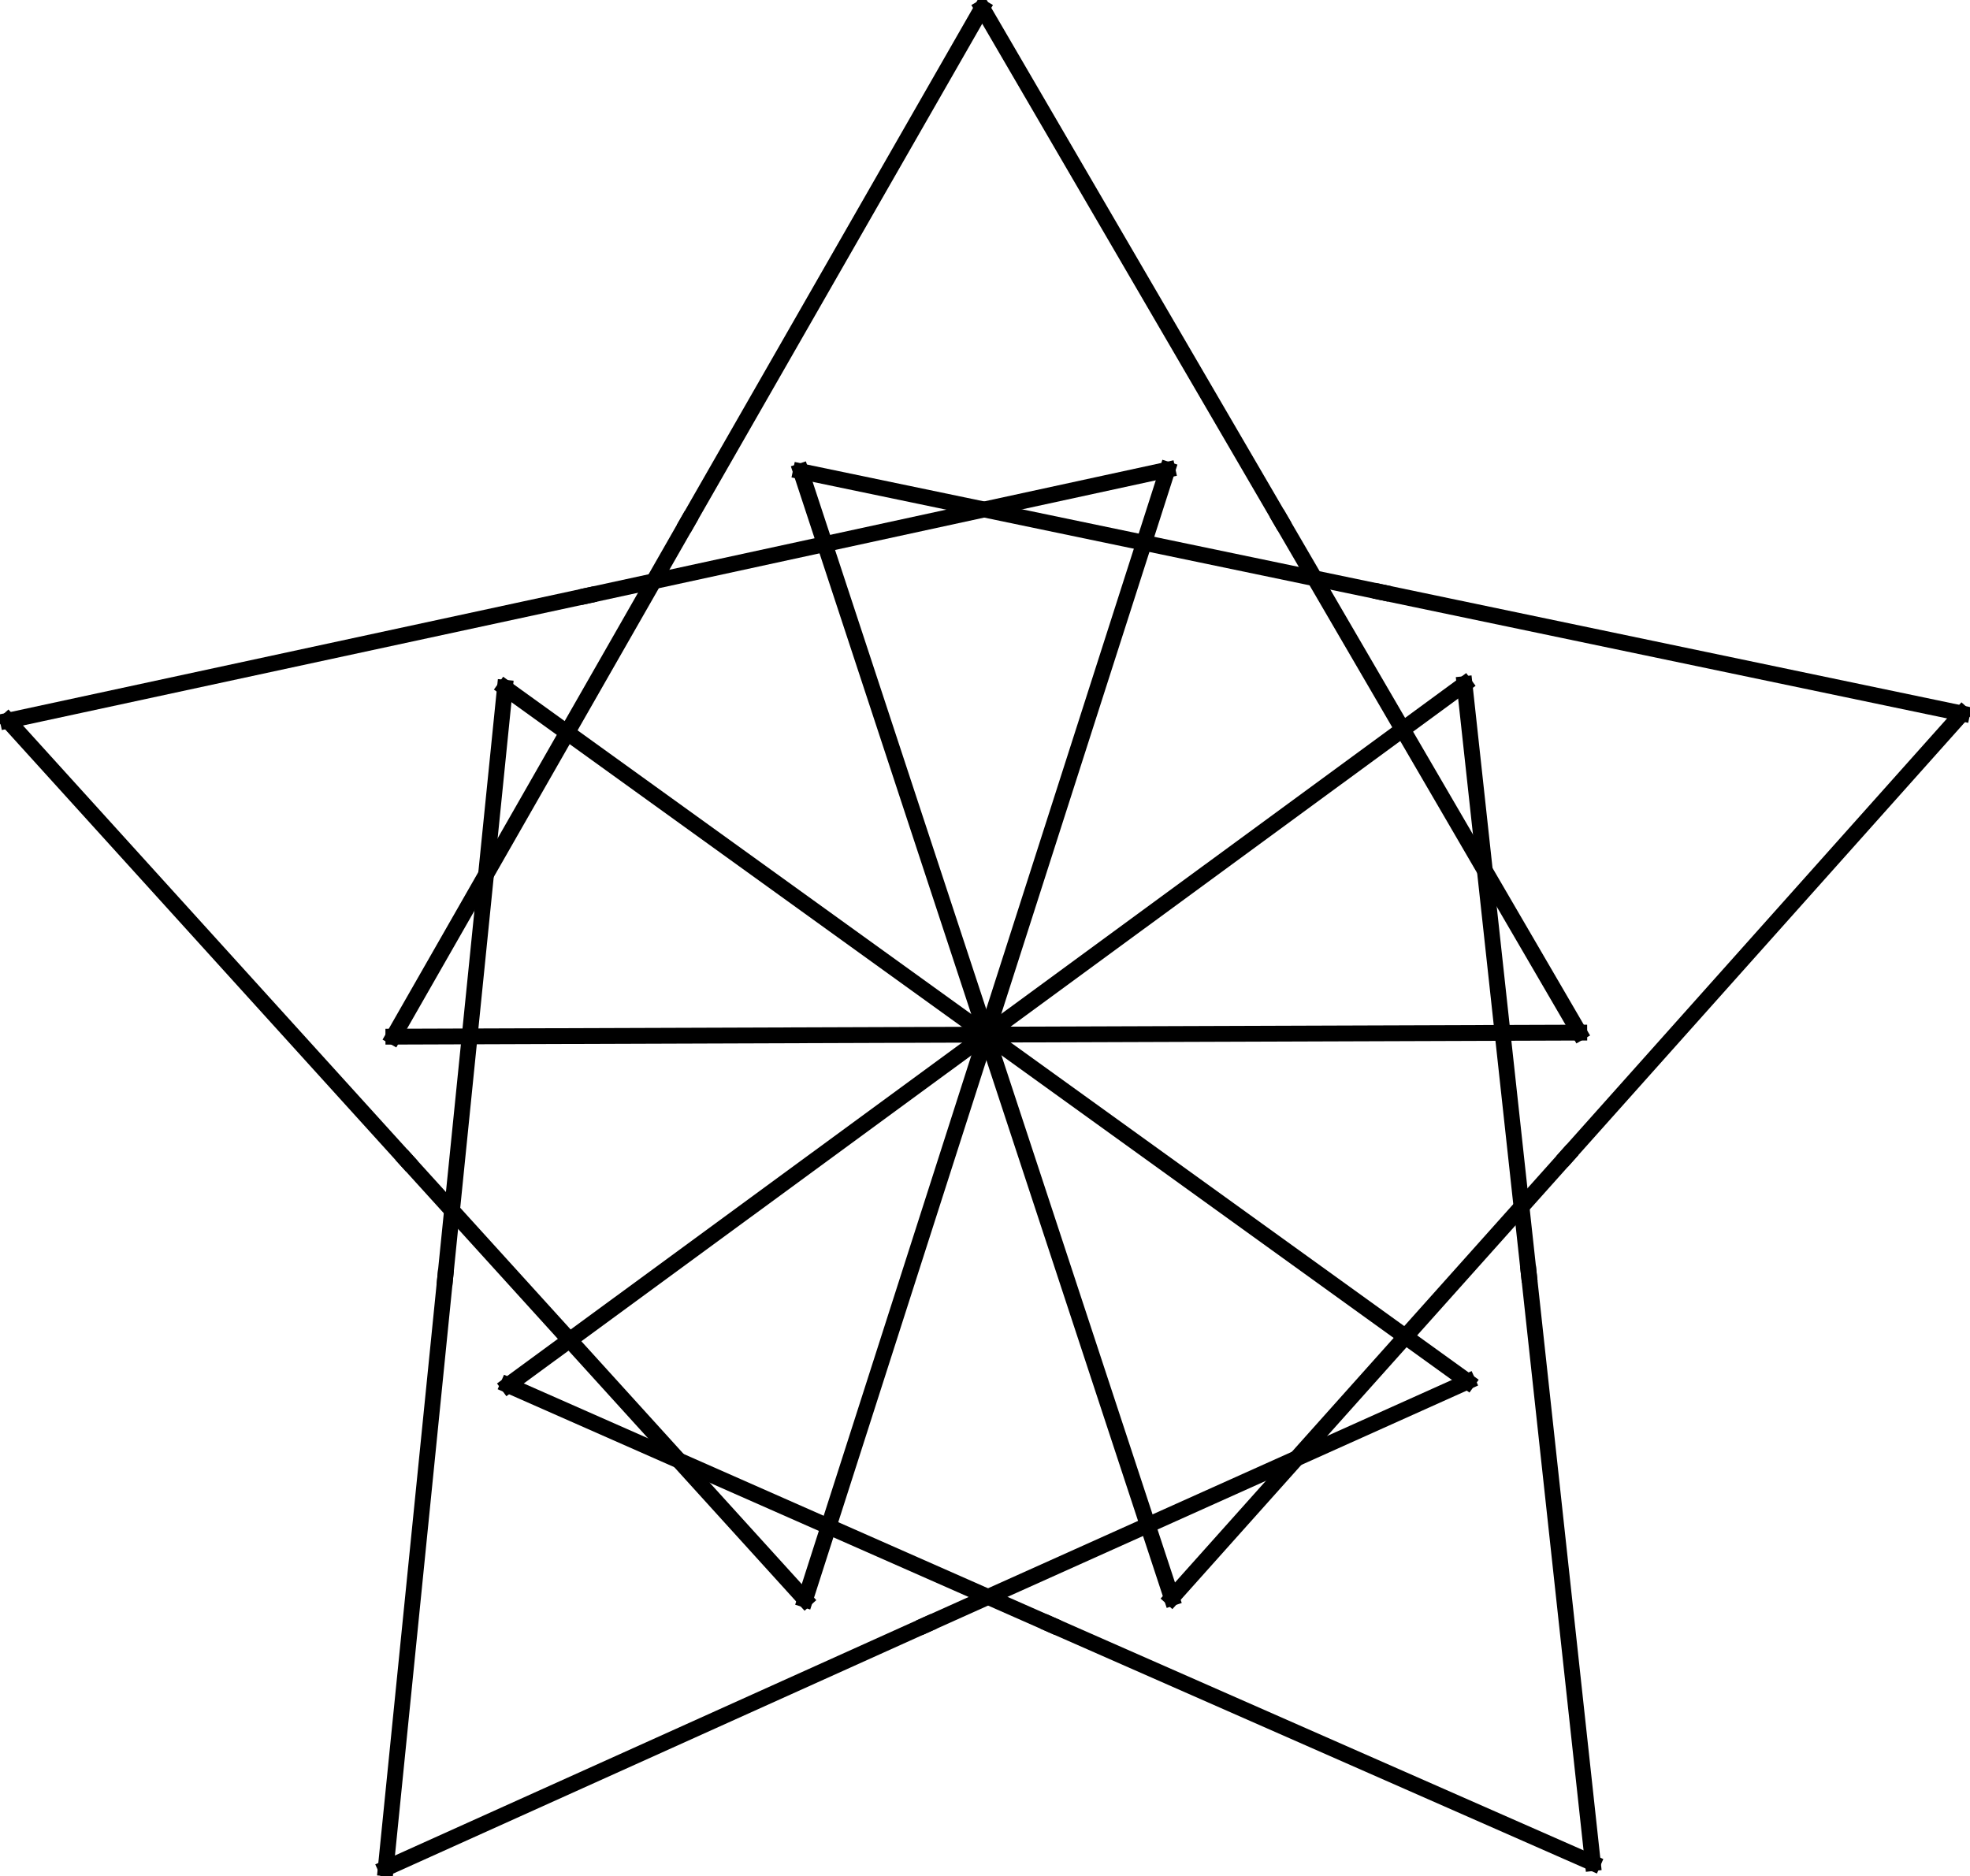 <?xml version="1.0" encoding="UTF-8" standalone="no"?>
<!-- Created with Inkscape (http://www.inkscape.org/) -->

<svg
   xmlns:dc="http://purl.org/dc/elements/1.1/"
   xmlns:cc="http://creativecommons.org/ns#"
   xmlns:rdf="http://www.w3.org/1999/02/22-rdf-syntax-ns#"
   xmlns:svg="http://www.w3.org/2000/svg"
   xmlns="http://www.w3.org/2000/svg"
   version="1.1"
   width="249.106"
   height="237.276"
   id="svg2">
  <defs
     id="defs70">
    <marker
       refX="0"
       refY="0"
       orient="auto"
       id="Arrow2Mstart"
       style="overflow:visible">
      <path
         d="M 8.719,4.034 -2.207,0.016 8.719,-4.002 c -1.745,2.372 -1.735,5.617 -6e-7,8.035 z"
         transform="scale(0.6,0.6)"
         id="path3792"
         style="font-size:12px;fill-rule:evenodd;stroke-width:0.625;stroke-linejoin:round" />
    </marker>
    <marker
       refX="0"
       refY="0"
       orient="auto"
       id="marker20719"
       style="overflow:visible">
      <path
         d="M 8.719,4.034 -2.207,0.016 8.719,-4.002 c -1.745,2.372 -1.735,5.617 -6e-7,8.035 z"
         transform="scale(0.6,0.6)"
         id="path20721"
         style="font-size:12px;fill-rule:evenodd;stroke-width:0.625;stroke-linejoin:round" />
    </marker>
  </defs>
  <g
     transform="translate(16.109,1.536)"
     id="g3018">
    <path
       d="M 108.609,129.31 85.698,200.756"
       id="path8"
       style="fill:none;stroke:#000000;stroke-width:2;stroke-linecap:square;stroke-miterlimit:4;stroke-opacity:1;stroke-dasharray:none" />
    <path
       d="M 85.698,200.756 35.31,145.226"
       id="path10"
       style="fill:none;stroke:#000000;stroke-width:2;stroke-linecap:square;stroke-miterlimit:4;stroke-opacity:1;stroke-dasharray:none" />
    <path
       d="M 35.31,145.226 -15.109,89.602"
       id="path12"
       style="fill:none;stroke:#000000;stroke-width:2;stroke-linecap:square;stroke-miterlimit:4;stroke-opacity:1;stroke-dasharray:none" />
    <path
       d="M -15.109,89.602 58.221,73.781"
       id="path14"
       style="fill:none;stroke:#000000;stroke-width:2;stroke-linecap:square;stroke-miterlimit:4;stroke-opacity:1;stroke-dasharray:none" />
    <path
       d="M 58.221,73.781 131.519,57.865"
       id="path16"
       style="fill:none;stroke:#000000;stroke-width:2;stroke-linecap:square;stroke-miterlimit:4;stroke-opacity:1;stroke-dasharray:none" />
    <path
       d="M 131.519,57.865 108.609,129.31"
       id="path18"
       style="fill:none;stroke:#000000;stroke-width:2;stroke-linecap:square;stroke-miterlimit:4;stroke-opacity:1;stroke-dasharray:none" />
    <path
       d="M 108.609,129.31 169.08,84.981"
       id="path20"
       style="fill:none;stroke:#000000;stroke-width:2;stroke-linecap:square;stroke-miterlimit:4;stroke-opacity:1;stroke-dasharray:none" />
    <path
       d="m 169.08,84.981 8.131,74.598"
       id="path22"
       style="fill:none;stroke:#000000;stroke-width:2;stroke-linecap:square;stroke-miterlimit:4;stroke-opacity:1;stroke-dasharray:none" />
    <path
       d="m 177.212,159.578 8.1,74.503"
       id="path24"
       style="fill:none;stroke:#000000;stroke-width:2;stroke-linecap:square;stroke-miterlimit:4;stroke-opacity:1;stroke-dasharray:none" />
    <path
       d="M 185.312,234.081 116.74,203.908"
       id="path26"
       style="fill:none;stroke:#000000;stroke-width:2;stroke-linecap:square;stroke-miterlimit:4;stroke-opacity:1;stroke-dasharray:none" />
    <path
       d="M 116.74,203.908 48.137,173.64"
       id="path28"
       style="fill:none;stroke:#000000;stroke-width:2;stroke-linecap:square;stroke-miterlimit:4;stroke-opacity:1;stroke-dasharray:none" />
    <path
       d="M 48.137,173.64 108.609,129.31"
       id="path30"
       style="fill:none;stroke:#000000;stroke-width:2;stroke-linecap:square;stroke-miterlimit:4;stroke-opacity:1;stroke-dasharray:none" />
    <path
       d="m 108.609,129.31 -74.979,0.256"
       id="path32"
       style="fill:none;stroke:#000000;stroke-width:2;stroke-linecap:square;stroke-miterlimit:4;stroke-opacity:1;stroke-dasharray:none" />
    <path
       d="M 33.63,129.566 70.841,64.468"
       id="path34"
       style="fill:none;stroke:#000000;stroke-width:2;stroke-linecap:square;stroke-miterlimit:4;stroke-opacity:1;stroke-dasharray:none" />
    <path
       d="M 70.841,64.468 108.085,-0.536"
       id="path36"
       style="fill:none;stroke:#000000;stroke-width:2;stroke-linecap:square;stroke-miterlimit:4;stroke-opacity:1;stroke-dasharray:none" />
    <path
       d="M 108.085,-0.536 145.821,64.212"
       id="path38"
       style="fill:none;stroke:#000000;stroke-width:2;stroke-linecap:square;stroke-miterlimit:4;stroke-opacity:1;stroke-dasharray:none" />
    <path
       d="m 145.821,64.212 37.767,64.843"
       id="path40"
       style="fill:none;stroke:#000000;stroke-width:2;stroke-linecap:square;stroke-miterlimit:4;stroke-opacity:1;stroke-dasharray:none" />
    <path
       d="m 183.588,129.054 -74.979,0.256"
       id="path42"
       style="fill:none;stroke:#000000;stroke-width:2;stroke-linecap:square;stroke-miterlimit:4;stroke-opacity:1;stroke-dasharray:none" />
    <path
       d="m 108.609,129.31 60.868,43.868"
       id="path44"
       style="fill:none;stroke:#000000;stroke-width:2;stroke-linecap:square;stroke-miterlimit:4;stroke-opacity:1;stroke-dasharray:none" />
    <path
       d="M 169.476,173.179 101.055,203.912"
       id="path46"
       style="fill:none;stroke:#000000;stroke-width:2;stroke-linecap:square;stroke-miterlimit:4;stroke-opacity:1;stroke-dasharray:none" />
    <path
       d="M 101.055,203.912 32.665,234.741"
       id="path48"
       style="fill:none;stroke:#000000;stroke-width:2;stroke-linecap:square;stroke-miterlimit:4;stroke-opacity:1;stroke-dasharray:none" />
    <path
       d="m 32.665,234.741 7.522,-74.697"
       id="path50"
       style="fill:none;stroke:#000000;stroke-width:2;stroke-linecap:square;stroke-miterlimit:4;stroke-opacity:1;stroke-dasharray:none" />
    <path
       d="M 40.188,160.044 47.741,85.442"
       id="path52"
       style="fill:none;stroke:#000000;stroke-width:2;stroke-linecap:square;stroke-miterlimit:4;stroke-opacity:1;stroke-dasharray:none" />
    <path
       d="m 47.741,85.442 60.868,43.868"
       id="path54"
       style="fill:none;stroke:#000000;stroke-width:2;stroke-linecap:square;stroke-miterlimit:4;stroke-opacity:1;stroke-dasharray:none" />
    <path
       d="M 108.609,129.31 85.159,58.071"
       id="path56"
       style="fill:none;stroke:#000000;stroke-width:2;stroke-linecap:square;stroke-miterlimit:4;stroke-opacity:1;stroke-dasharray:none" />
    <path
       d="m 85.159,58.071 73.466,15.297"
       id="path58"
       style="fill:none;stroke:#000000;stroke-width:2;stroke-linecap:square;stroke-miterlimit:4;stroke-opacity:1;stroke-dasharray:none" />
    <path
       d="m 158.625,73.367 73.371,15.328"
       id="path60"
       style="fill:none;stroke:#000000;stroke-width:2;stroke-linecap:square;stroke-miterlimit:4;stroke-opacity:1;stroke-dasharray:none" />
    <path
       d="M 231.996,88.696 182.075,144.607"
       id="path62"
       style="fill:none;stroke:#000000;stroke-width:2;stroke-linecap:square;stroke-miterlimit:4;stroke-opacity:1;stroke-dasharray:none" />
    <path
       d="m 182.075,144.607 -50.016,55.943"
       id="path64"
       style="fill:none;stroke:#000000;stroke-width:2;stroke-linecap:square;stroke-miterlimit:4;stroke-opacity:1;stroke-dasharray:none" />
    <path
       d="M 132.058,200.55 108.609,129.31"
       id="path66"
       style="fill:none;stroke:#000000;stroke-width:2;stroke-linecap:square;stroke-miterlimit:4;stroke-opacity:1;stroke-dasharray:none" />
  </g>
</svg>

